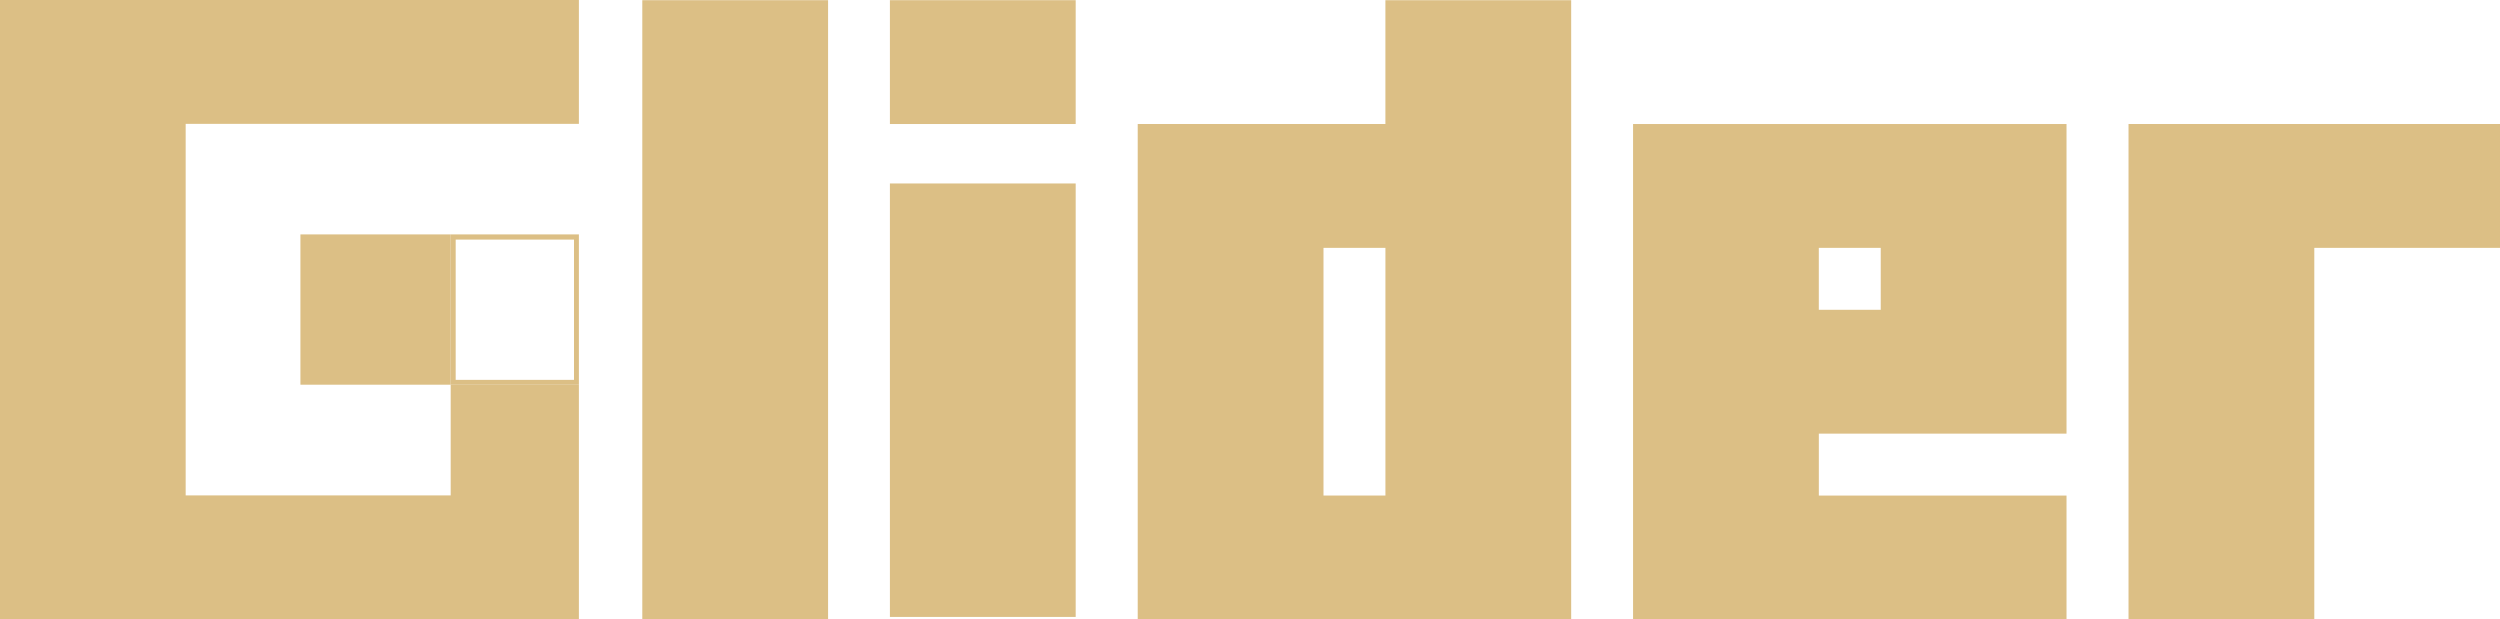 <?xml version="1.0" encoding="UTF-8"?>
<svg width="98.654mm" height="24.436mm" version="1.1" viewBox="0 0 98.654 24.436" xmlns="http://www.w3.org/2000/svg">
 <g transform="translate(-4.575 -113.79)">
  <g transform="translate(-543.76 106)" fill="#dcbf85">
   <g transform="translate(148.59 -189.77)">
    <path d="m417.53 217.11v-4.372h5.059v9.259h-22.847v-24.436h22.847v4.887h-15.517v14.661z"/>
    <rect x="411.6" y="206.81" width="5.931" height="5.931"/>
    <g transform="translate(-21.368 139.15)" aria-label="Glider">
     <path d="m453.79 58.417v24.436h-7.331v-24.436z"/>
     <path d="m456.23 82.755v-17.105h7.331v17.105zm0-19.451v-4.887h7.331v4.887z"/>
     <path d="m473.34 68.191v9.774h2.444v-9.774zm9.774-9.774v24.436h-17.105v-19.549h9.774v-4.887z"/>
     <path d="m495.33 70.635v-2.444h-2.444v2.444zm-9.774 12.218v-19.549h17.105v12.218h-9.774v2.444h9.774v4.887z"/>
     <path d="m519.77 63.304v4.887h-7.331v14.661h-7.331v-19.549z"/>
    </g>
   </g>
   <g transform="translate(-5.8398e-6 -50.483)">
    <path d="m566.12 67.524 3e-5 5.931h5.059l3.2e-4 -5.931zm0.197 0.204h4.669v5.535h-4.669z" color="#000000" fill="#dcbf85" style="-inkscape-stroke:none"/>
   </g>
  </g>
 </g>
</svg>
